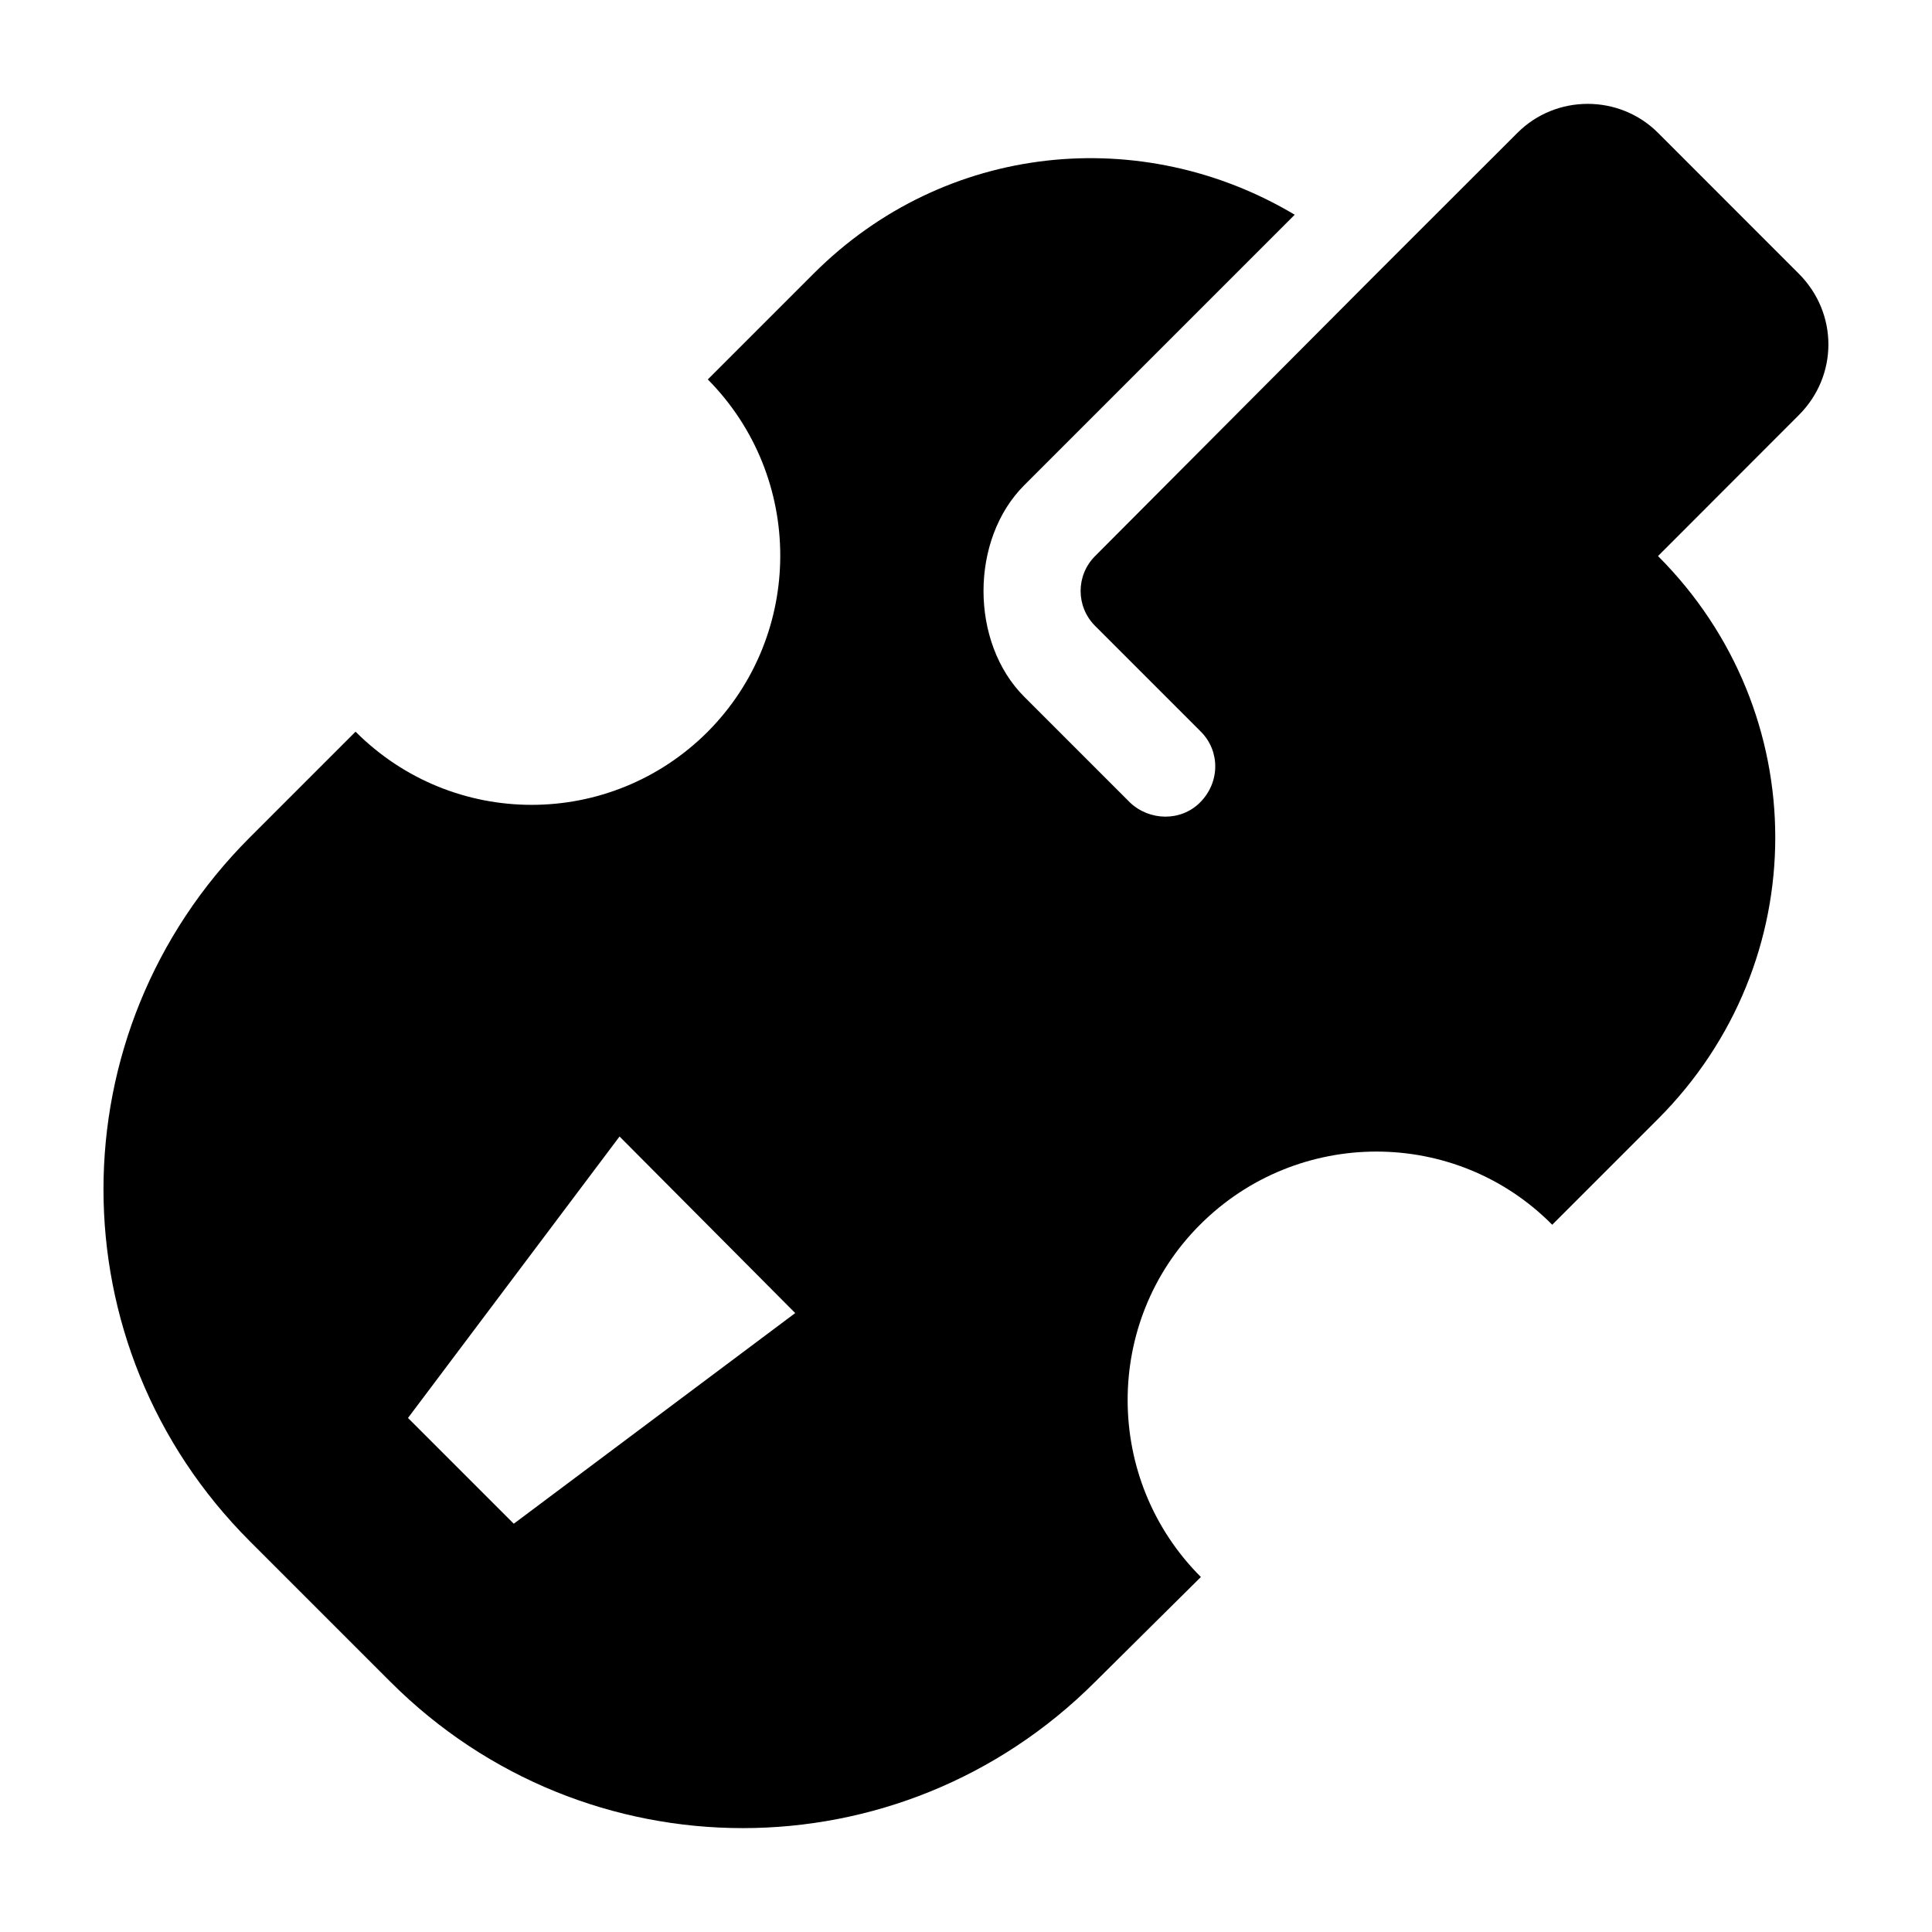 <?xml version="1.0" encoding="utf-8"?>
<!-- Generator: Adobe Illustrator 16.2.0, SVG Export Plug-In . SVG Version: 6.00 Build 0)  -->
<!DOCTYPE svg PUBLIC "-//W3C//DTD SVG 1.1//EN" "http://www.w3.org/Graphics/SVG/1.1/DTD/svg11.dtd">
<svg version="1.1" id="Layer_1" xmlns="http://www.w3.org/2000/svg" xmlns:xlink="http://www.w3.org/1999/xlink" x="0px" y="0px"
	 width="28px" height="28px" viewBox="0 0 28 28" enable-background="new 0 0 28 28" xml:space="preserve">
<path d="M8.979,16.471l2.546,2.559l-4.079,3.053l-1.533-1.533L8.979,16.471z M24.03,1.926c-0.56-0.561-1.479-0.561-2.039,0
	L19.95,3.965l-4.079,4.094c-0.28,0.279-0.28,0.732,0,1.012l1.533,1.533c0.28,0.281,0.28,0.734-0.013,1.027
	c-0.28,0.279-0.733,0.266-1.014,0l-1.533-1.533c-0.787-0.787-0.787-2.279,0-3.066l3.92-3.92c-2.213-1.32-5.066-1.053-6.973,0.854
	l-1.533,1.533c1.4,1.414,1.4,3.693,0,5.105c-1.413,1.414-3.693,1.414-5.105,0L3.62,12.137c-2.827,2.826-2.827,7.373,0,10.199
	l2.039,2.039c2.826,2.826,7.386,2.826,10.212,0l1.533-1.52c-1.413-1.412-1.413-3.707-0.013-5.105c1.413-1.414,3.705-1.414,5.105,0
	l1.533-1.533c2.266-2.268,2.266-5.893,0-8.158l2.039-2.041c0.574-0.572,0.574-1.48,0-2.053L24.03,1.926L24.03,1.926z"/>
</svg>
